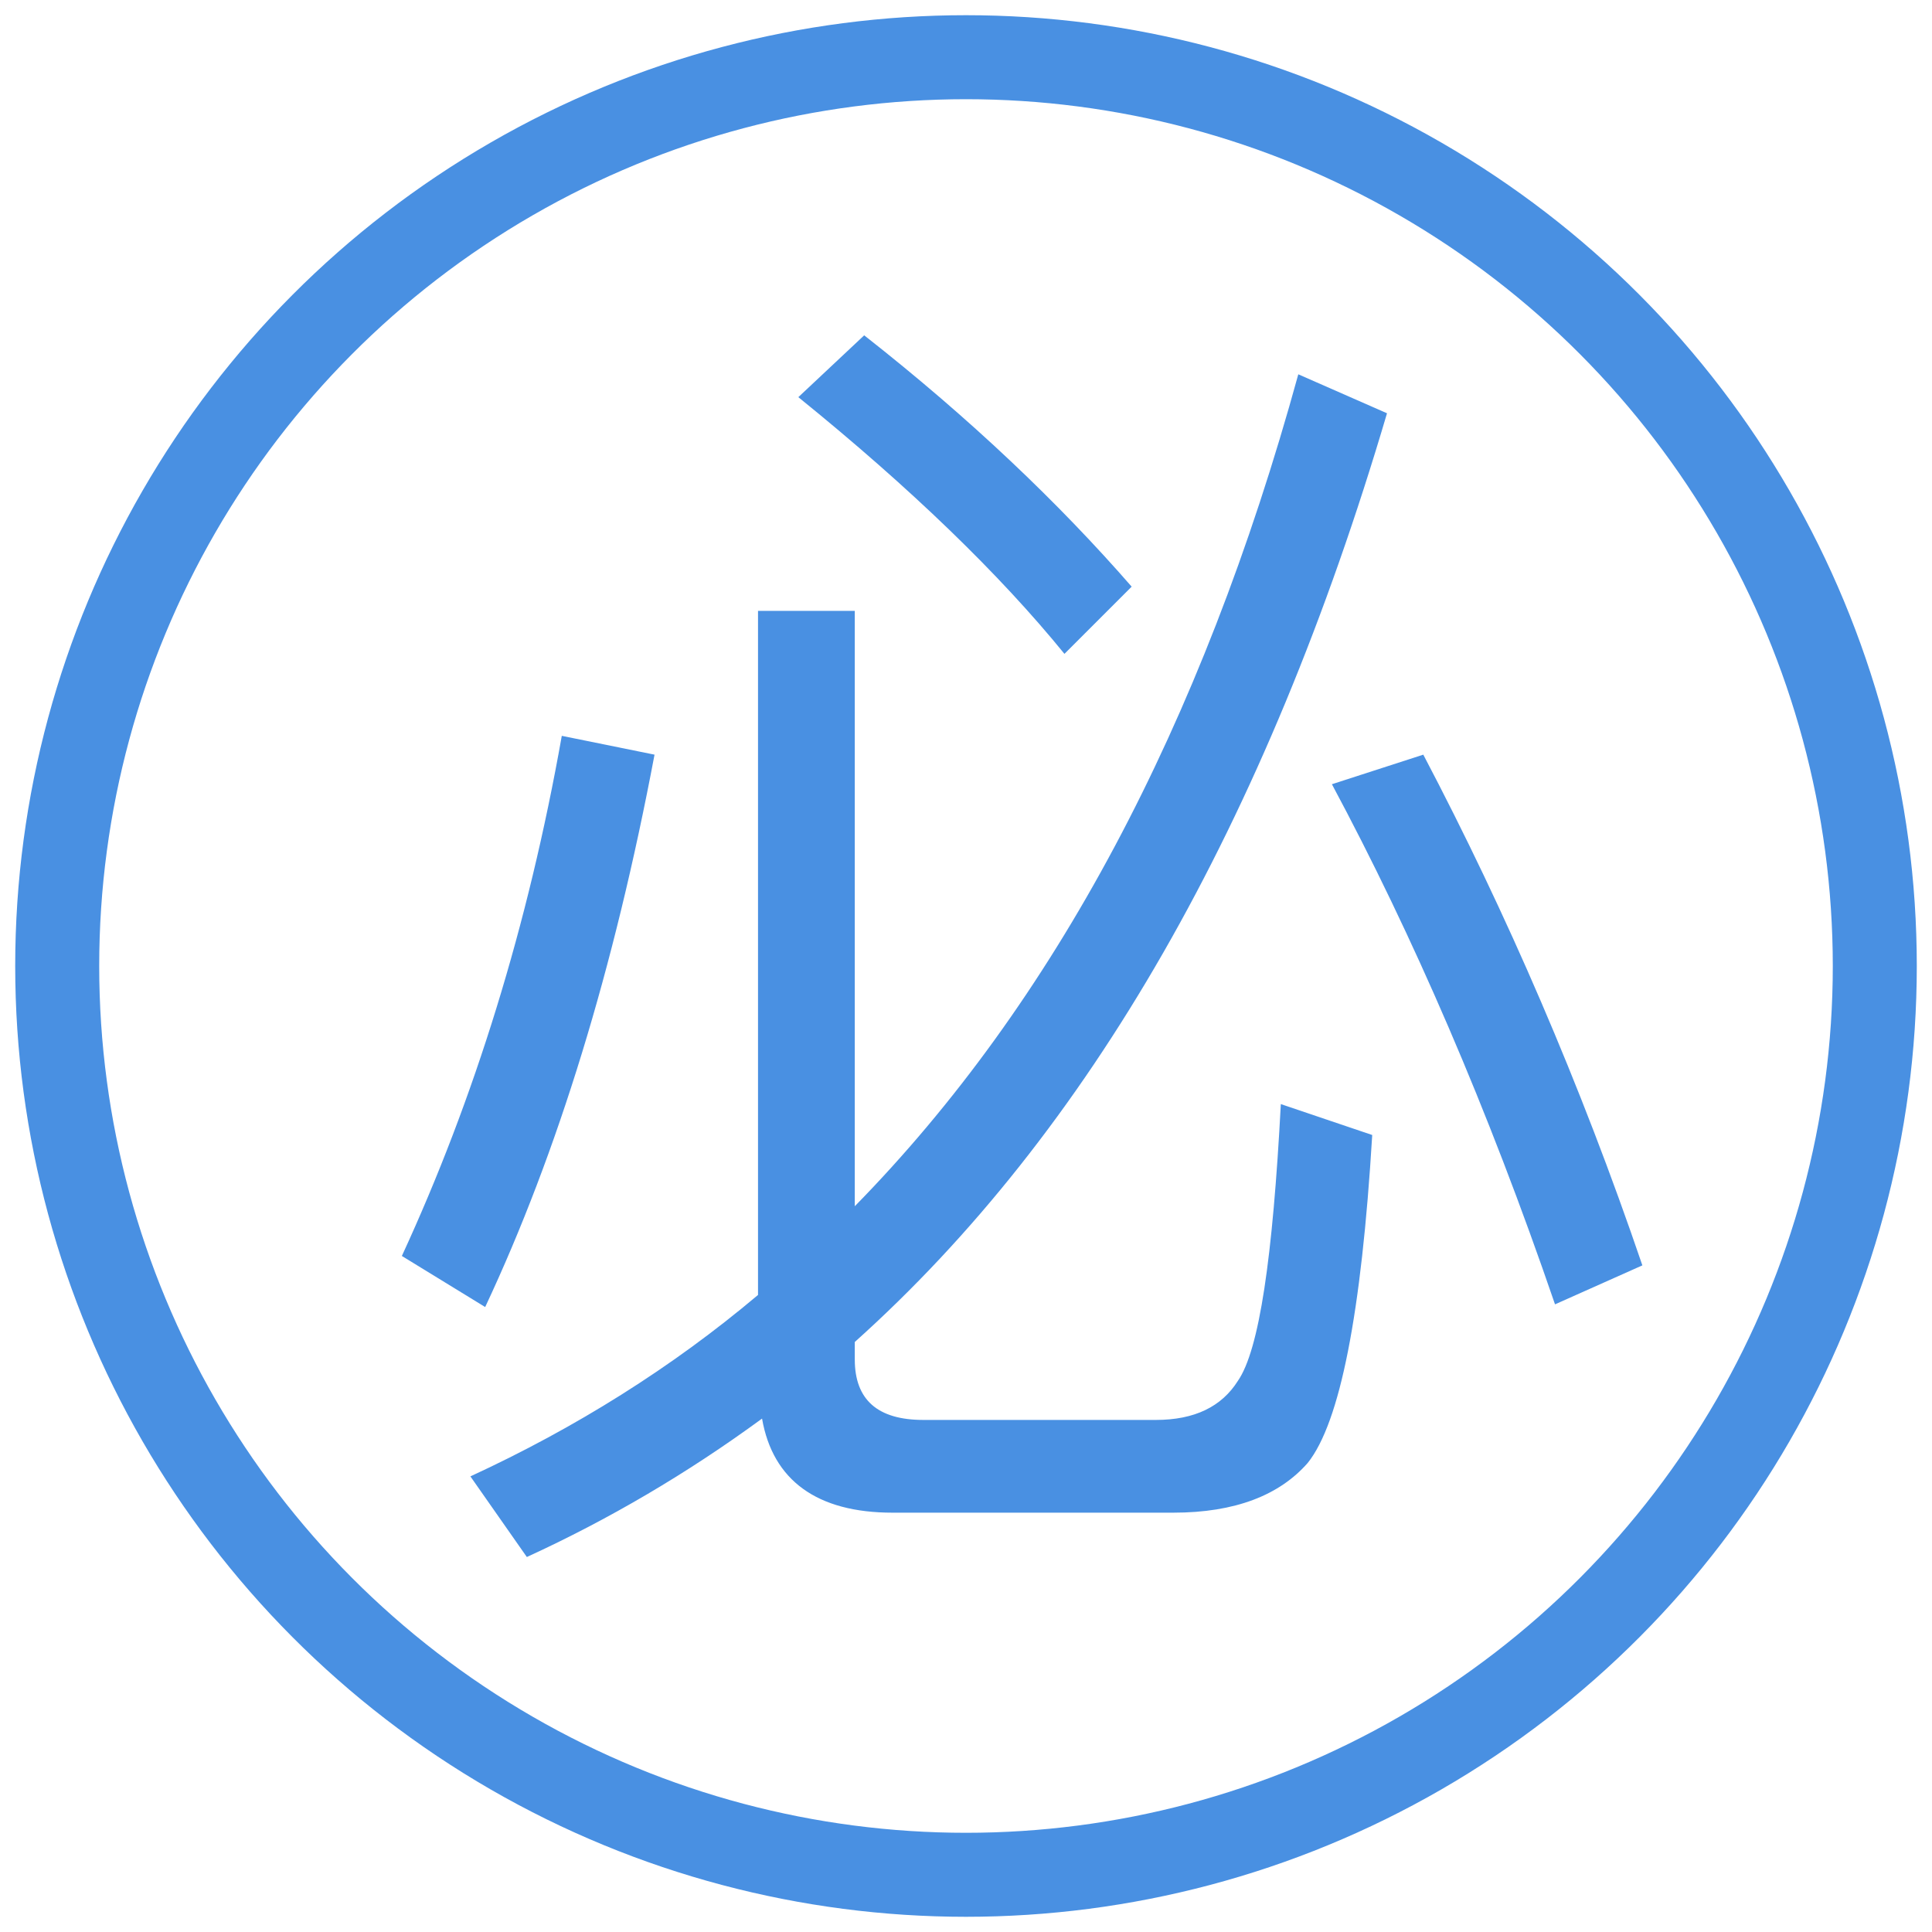 <?xml version="1.0" encoding="UTF-8" standalone="no"?>
<svg width="12px" height="12px" viewBox="0 0 23 23" version="1.1" xmlns="http://www.w3.org/2000/svg" xmlns:xlink="http://www.w3.org/1999/xlink" xmlns:sketch="http://www.bohemiancoding.com/sketch/ns">
    <!-- Generator: Sketch 3.5.1 (25234) - http://www.bohemiancoding.com/sketch -->
    <title>min-bibei</title>
    <desc>Created with Sketch.</desc>
    <defs></defs>
    <g id="Page-1" stroke="none" stroke-width="1" fill="none" fill-rule="evenodd" sketch:type="MSPage">
        <g id="min-bibei" sketch:type="MSLayerGroup">
            <circle id="Oval-14" stroke="#4990E2" sketch:type="MSShapeGroup" cx="11.5" cy="11.5" r="10.819"></circle>
            <path d="M10.288,3.992 L9.504,4.728 C10.848,5.816 11.904,6.84 12.672,7.784 L13.472,6.984 C12.608,5.992 11.552,4.984 10.288,3.992 L10.288,3.992 Z M15.456,4.456 C14.304,8.648 12.544,11.944 10.176,14.36 L10.176,7.272 L9.024,7.272 L9.024,15.416 C8,16.28 6.848,17 5.6,17.576 L6.272,18.536 C7.248,18.088 8.176,17.544 9.072,16.888 C9.2,17.624 9.728,18.008 10.624,18.008 L13.968,18.008 C14.704,18.008 15.232,17.8 15.568,17.416 C15.952,16.936 16.208,15.64 16.336,13.512 L15.248,13.144 C15.152,14.968 14.992,16.072 14.736,16.44 C14.544,16.744 14.224,16.904 13.76,16.904 L10.992,16.904 C10.448,16.904 10.176,16.664 10.176,16.184 L10.176,15.976 C12.96,13.48 15.072,9.8 16.512,4.92 L15.456,4.456 Z M6.688,8.76 C6.288,11.016 5.648,13.08 4.784,14.952 L5.776,15.56 C6.64,13.72 7.312,11.528 7.792,8.984 L6.688,8.76 Z M16.944,8.984 L15.856,9.336 C16.816,11.128 17.712,13.192 18.512,15.528 L19.552,15.064 C18.816,12.904 17.936,10.872 16.944,8.984 L16.944,8.984 Z" id="必" fill="#4990E2" sketch:type="MSShapeGroup"></path>
        </g>
    </g>
</svg>